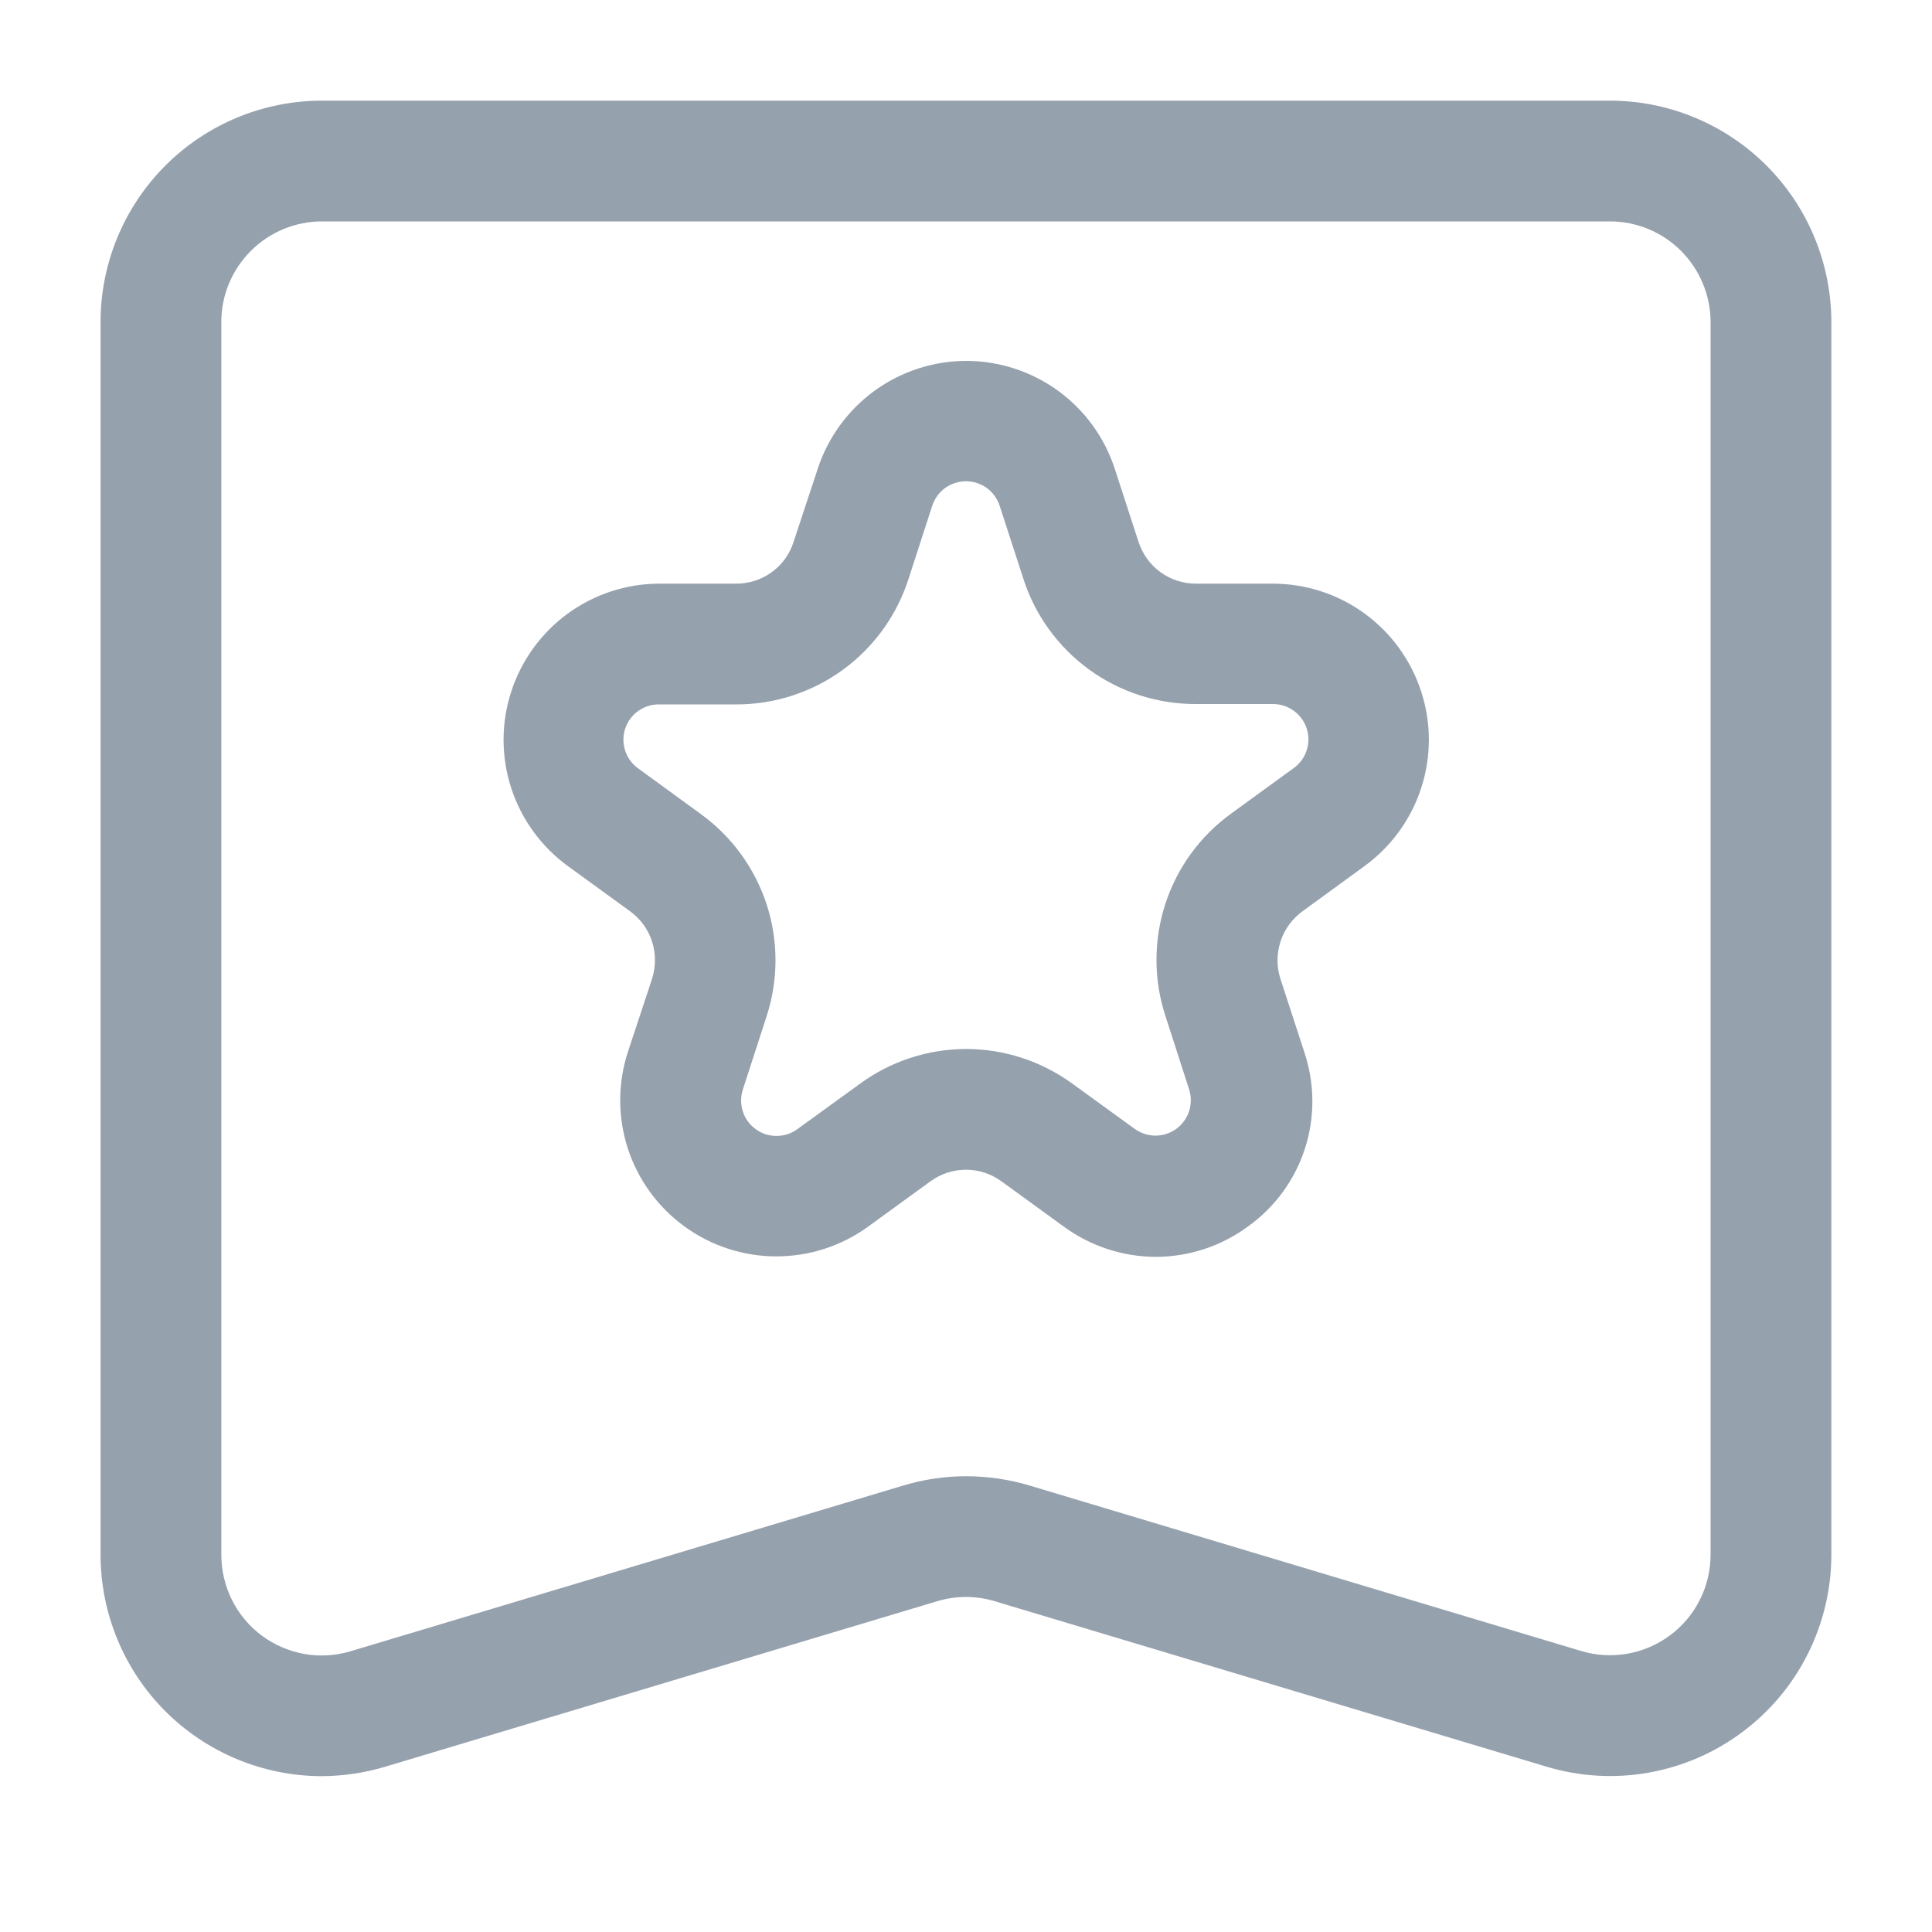 <svg width="20" height="20" viewBox="0 0 20 20" fill="none" xmlns="http://www.w3.org/2000/svg">
<path d="M3.325 18.387C2.719 18.384 2.138 18.142 1.709 17.712C1.281 17.282 1.041 16.7 1.041 16.093V3.333C1.041 2.726 1.283 2.143 1.713 1.713C2.142 1.284 2.725 1.042 3.333 1.042H16.666C17.274 1.042 17.856 1.284 18.286 1.713C18.716 2.143 18.957 2.726 18.958 3.333V16.093C18.958 16.451 18.874 16.803 18.714 17.122C18.554 17.442 18.321 17.719 18.034 17.932C17.748 18.146 17.415 18.289 17.063 18.351C16.711 18.413 16.35 18.391 16.008 18.288L10.298 16.576C10.103 16.517 9.896 16.517 9.701 16.576L3.991 18.288C3.775 18.353 3.551 18.386 3.325 18.387ZM9.999 15.282C10.222 15.282 10.444 15.314 10.658 15.378L16.368 17.091C16.523 17.138 16.688 17.147 16.848 17.119C17.008 17.091 17.159 17.025 17.289 16.928C17.42 16.831 17.525 16.705 17.598 16.559C17.671 16.414 17.708 16.253 17.708 16.091V3.333C17.707 3.057 17.597 2.793 17.402 2.597C17.207 2.402 16.942 2.292 16.666 2.292H3.333C3.057 2.292 2.792 2.402 2.597 2.597C2.401 2.793 2.291 3.057 2.291 3.333V16.093C2.291 16.256 2.328 16.416 2.401 16.562C2.473 16.707 2.579 16.834 2.709 16.931C2.84 17.028 2.991 17.093 3.151 17.122C3.311 17.15 3.475 17.14 3.631 17.093L9.341 15.381C9.554 15.316 9.776 15.282 9.999 15.282Z" fill="#96A1AE"/>
<path d="M11.961 13.011C11.619 13.009 11.287 12.899 11.011 12.697L10.367 12.229C10.26 12.151 10.132 12.109 10 12.109C9.867 12.109 9.739 12.151 9.632 12.229L8.988 12.697C8.712 12.898 8.379 13.006 8.037 13.006C7.696 13.006 7.363 12.898 7.087 12.697C6.811 12.497 6.605 12.214 6.499 11.889C6.394 11.564 6.394 11.214 6.5 10.889L6.75 10.133C6.79 10.007 6.79 9.872 6.75 9.746C6.709 9.62 6.629 9.511 6.522 9.433L5.879 8.966C5.603 8.765 5.398 8.483 5.292 8.158C5.187 7.834 5.186 7.485 5.292 7.16C5.397 6.836 5.602 6.553 5.877 6.352C6.153 6.151 6.485 6.042 6.826 6.042H7.621C7.753 6.042 7.882 6.001 7.989 5.923C8.096 5.846 8.175 5.736 8.215 5.61L8.465 4.853C8.571 4.529 8.777 4.246 9.053 4.045C9.329 3.845 9.662 3.736 10.003 3.736C10.344 3.736 10.677 3.845 10.953 4.045C11.229 4.246 11.435 4.529 11.54 4.853L11.786 5.609C11.827 5.735 11.906 5.845 12.013 5.923C12.12 6.001 12.249 6.042 12.381 6.042H13.176C13.518 6.042 13.85 6.15 14.126 6.351C14.402 6.552 14.607 6.835 14.712 7.159C14.818 7.484 14.818 7.833 14.712 8.158C14.607 8.482 14.401 8.765 14.125 8.966L13.484 9.433C13.377 9.511 13.297 9.62 13.256 9.746C13.215 9.871 13.214 10.007 13.255 10.133L13.501 10.888C13.611 11.213 13.614 11.563 13.509 11.889C13.404 12.215 13.197 12.498 12.918 12.697C12.641 12.901 12.306 13.011 11.961 13.011ZM10 10.859C10.396 10.859 10.781 10.985 11.101 11.218L11.745 11.685C11.808 11.731 11.883 11.755 11.961 11.756C12.038 11.756 12.114 11.731 12.177 11.686C12.239 11.64 12.286 11.576 12.31 11.502C12.333 11.428 12.333 11.349 12.309 11.275L12.065 10.519C11.941 10.143 11.941 9.736 12.063 9.359C12.185 8.982 12.424 8.654 12.745 8.422L13.387 7.955C13.452 7.91 13.5 7.846 13.525 7.772C13.551 7.698 13.551 7.617 13.527 7.542C13.503 7.468 13.456 7.403 13.392 7.357C13.328 7.311 13.251 7.287 13.173 7.288H12.378C11.982 7.289 11.595 7.164 11.274 6.931C10.954 6.698 10.715 6.369 10.594 5.992L10.349 5.237C10.325 5.163 10.278 5.098 10.216 5.052C10.153 5.007 10.077 4.982 10 4.982C9.922 4.982 9.846 5.007 9.783 5.052C9.721 5.098 9.674 5.163 9.65 5.237L9.405 5.993C9.284 6.37 9.046 6.7 8.725 6.934C8.405 7.167 8.018 7.293 7.621 7.292H6.826C6.748 7.29 6.671 7.314 6.607 7.36C6.543 7.405 6.495 7.47 6.471 7.545C6.447 7.62 6.448 7.701 6.473 7.775C6.498 7.849 6.547 7.914 6.611 7.958L7.255 8.427C7.575 8.659 7.814 8.987 7.937 9.364C8.059 9.741 8.058 10.147 7.935 10.523L7.69 11.279C7.666 11.353 7.666 11.432 7.69 11.506C7.713 11.579 7.76 11.644 7.823 11.689C7.885 11.735 7.961 11.759 8.038 11.759C8.116 11.759 8.191 11.735 8.254 11.689L8.898 11.222C9.217 10.987 9.603 10.86 10 10.859Z" fill="#96A1AE"/>
</svg>
